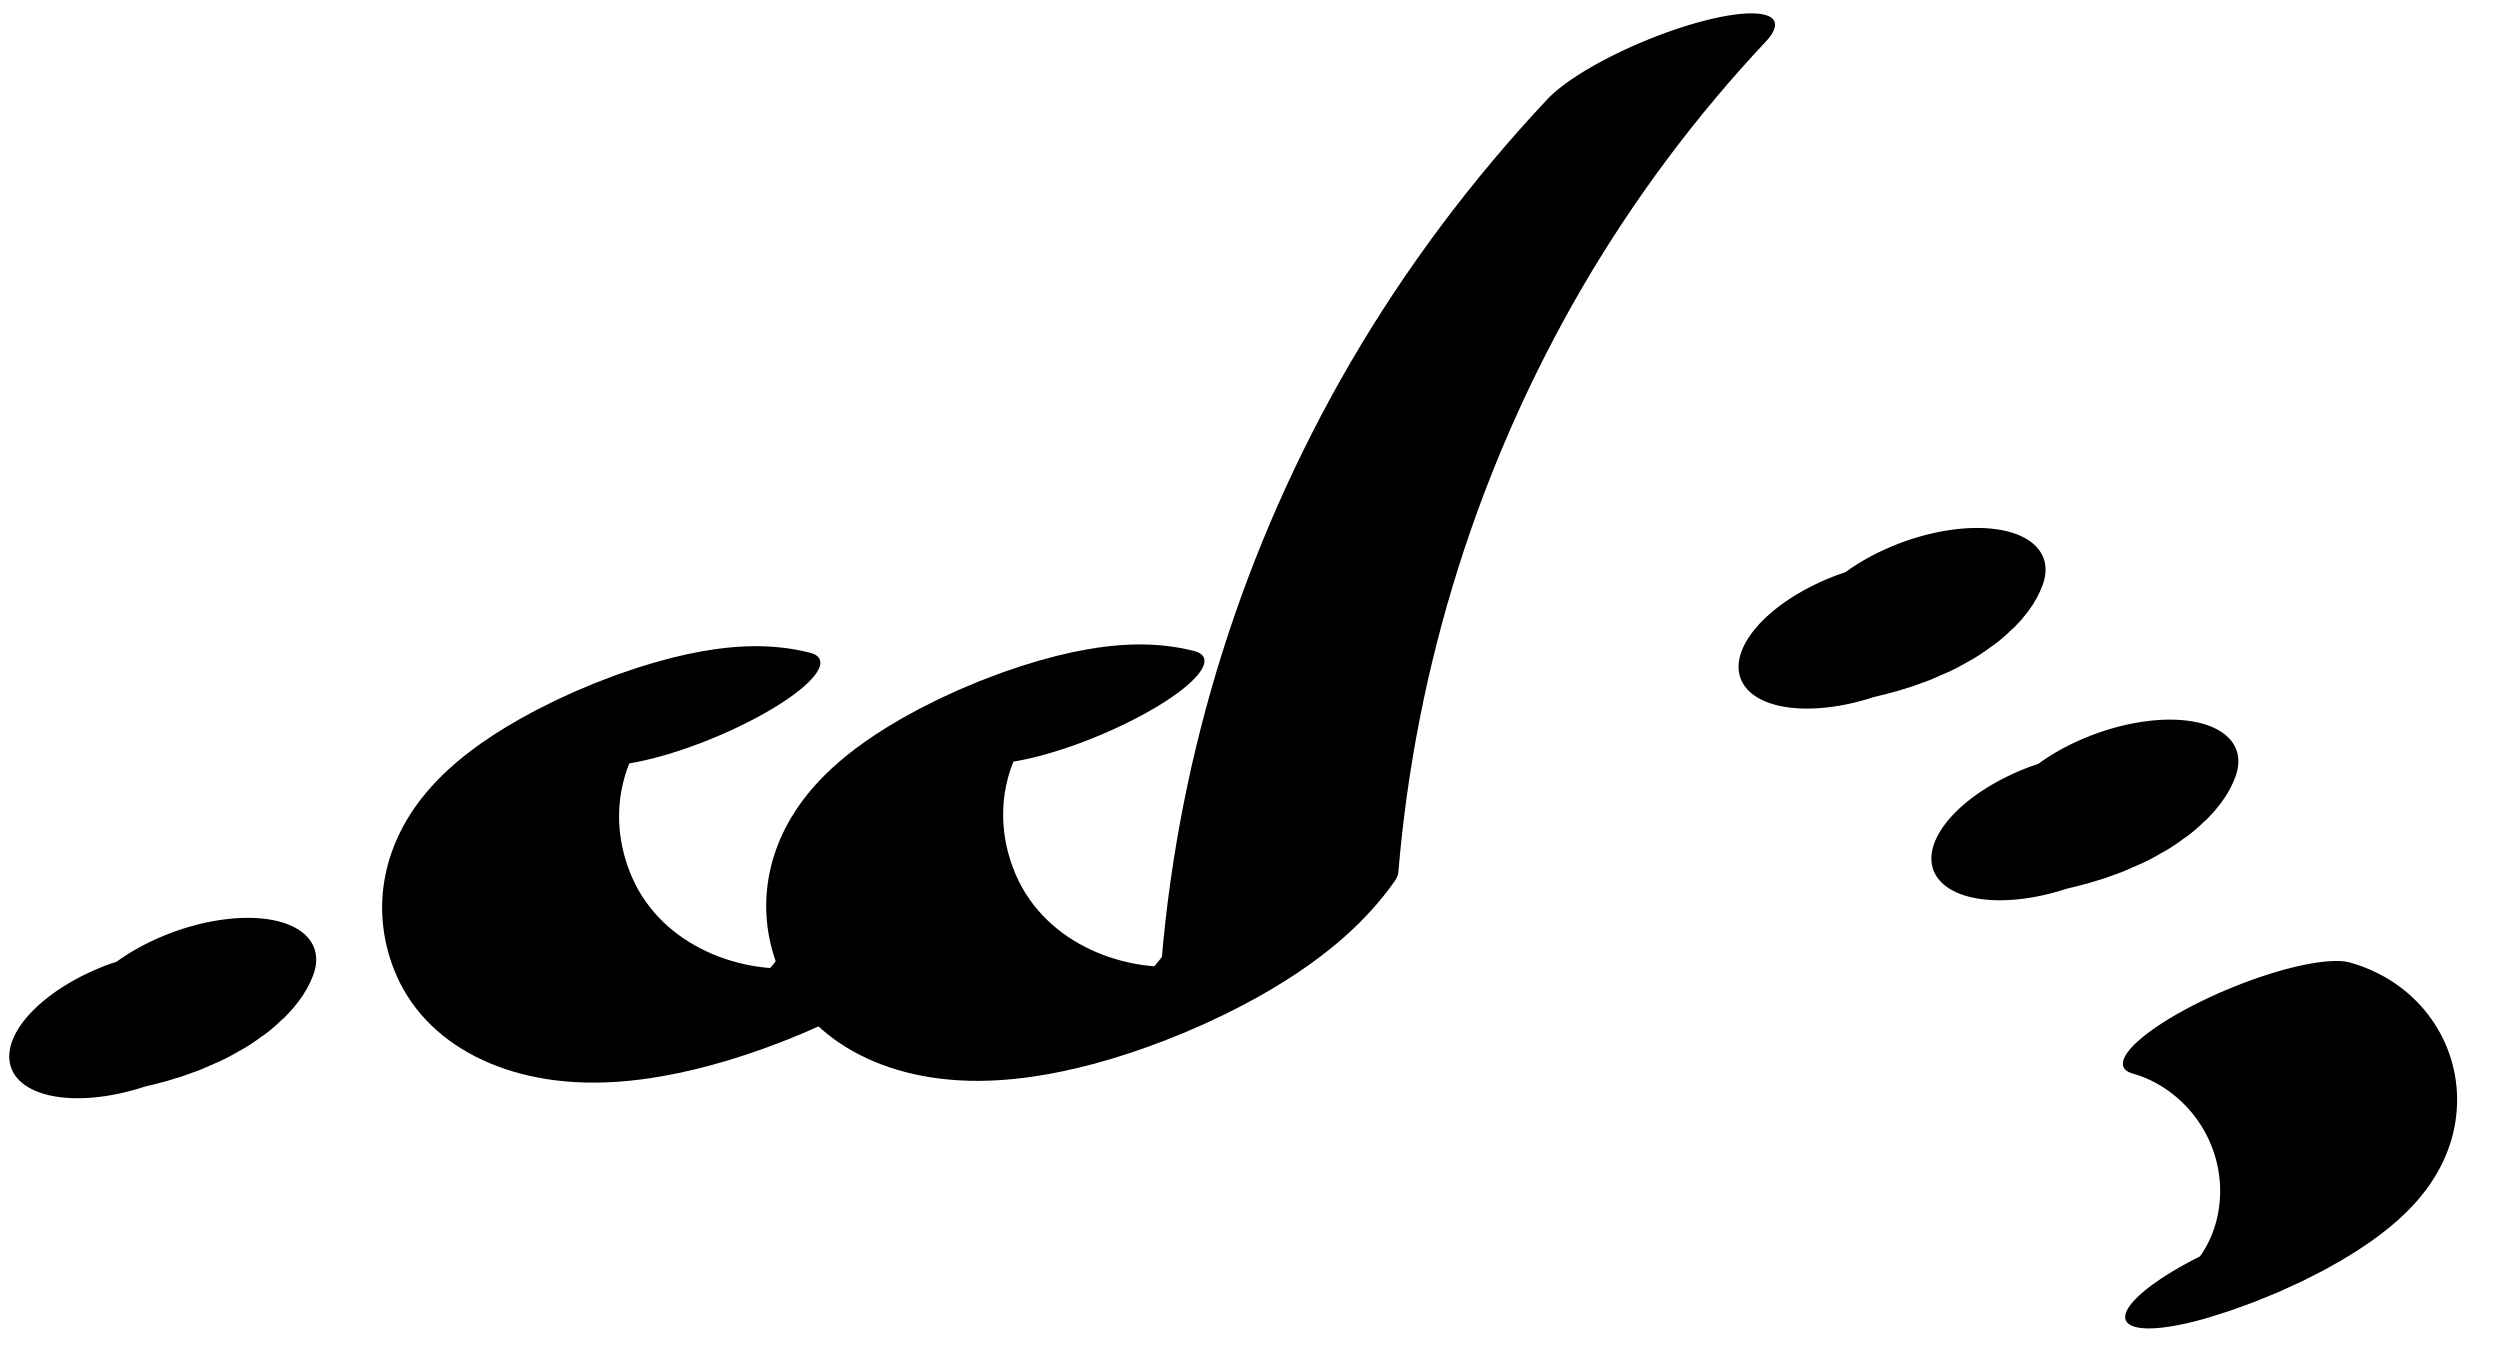 <?xml version="1.0" encoding="UTF-8"?>
<svg xmlns="http://www.w3.org/2000/svg" xmlns:xlink="http://www.w3.org/1999/xlink" width="39" height="21" viewBox="0 0 39 21">
<path fill="none" stroke-width="32.529" stroke-linecap="round" stroke-linejoin="round" stroke="rgb(0%, 0%, 0%)" stroke-opacity="1" stroke-miterlimit="10" d="M 159.355 88.829 C 146.072 128.932 126.981 92.614 126.434 25.983 C 126.102 -14.9 133.898 -47.982 143.791 -61.474 C 153.053 -74.058 163.238 -69.39 171.524 -48.728 C 184.047 46.535 201.663 129.63 223.134 194.599 C 233.979 227.316 245.728 255.083 258.159 277.437 " transform="matrix(0.113, -0.047, -0.012, -0.028, 0, 21)"/>
<path fill="none" stroke-width="32.529" stroke-linecap="round" stroke-linejoin="round" stroke="rgb(0%, 0%, 0%)" stroke-opacity="1" stroke-miterlimit="10" d="M 114.266 163.541 C 100.982 203.643 81.892 167.325 81.345 100.695 C 80.983 59.86 88.809 26.73 98.702 13.238 C 107.964 0.653 118.12 5.37 126.434 25.983 " transform="matrix(0.113, -0.047, -0.012, -0.028, 0, 21)"/>
<path fill="none" stroke-width="38.044" stroke-linecap="round" stroke-linejoin="round" stroke="rgb(0%, 0%, 0%)" stroke-opacity="1" stroke-miterlimit="10" d="M 34.928 76.872 C 38.73 76.902 43.054 73.434 45.557 79.285 " transform="matrix(0.098, -0.036, -0.018, -0.049, 0, 21)"/>
<path fill="none" stroke-width="38.044" stroke-linecap="round" stroke-linejoin="round" stroke="rgb(0%, 0%, 0%)" stroke-opacity="1" stroke-miterlimit="10" d="M 297.554 7.972 C 301.356 8.002 305.715 4.509 308.196 10.456 " transform="matrix(0.098, -0.036, -0.018, -0.049, 0, 21)"/>
<path fill="none" stroke-width="38.044" stroke-linecap="round" stroke-linejoin="round" stroke="rgb(0%, 0%, 0%)" stroke-opacity="1" stroke-miterlimit="10" d="M 314.723 -65.665 C 318.525 -65.635 322.884 -69.128 325.365 -63.181 " transform="matrix(0.098, -0.036, -0.018, -0.049, 0, 21)"/>
<path fill="none" stroke-width="32.529" stroke-linecap="round" stroke-linejoin="round" stroke="rgb(0%, 0%, 0%)" stroke-opacity="1" stroke-miterlimit="10" d="M 279.089 -285.657 C 284.973 -304.522 287.031 -336.66 284.15 -364.481 C 281.269 -392.301 274.133 -409.204 266.637 -405.9 " transform="matrix(0.113, -0.047, -0.012, -0.028, 0, 21)"/>
</svg>

